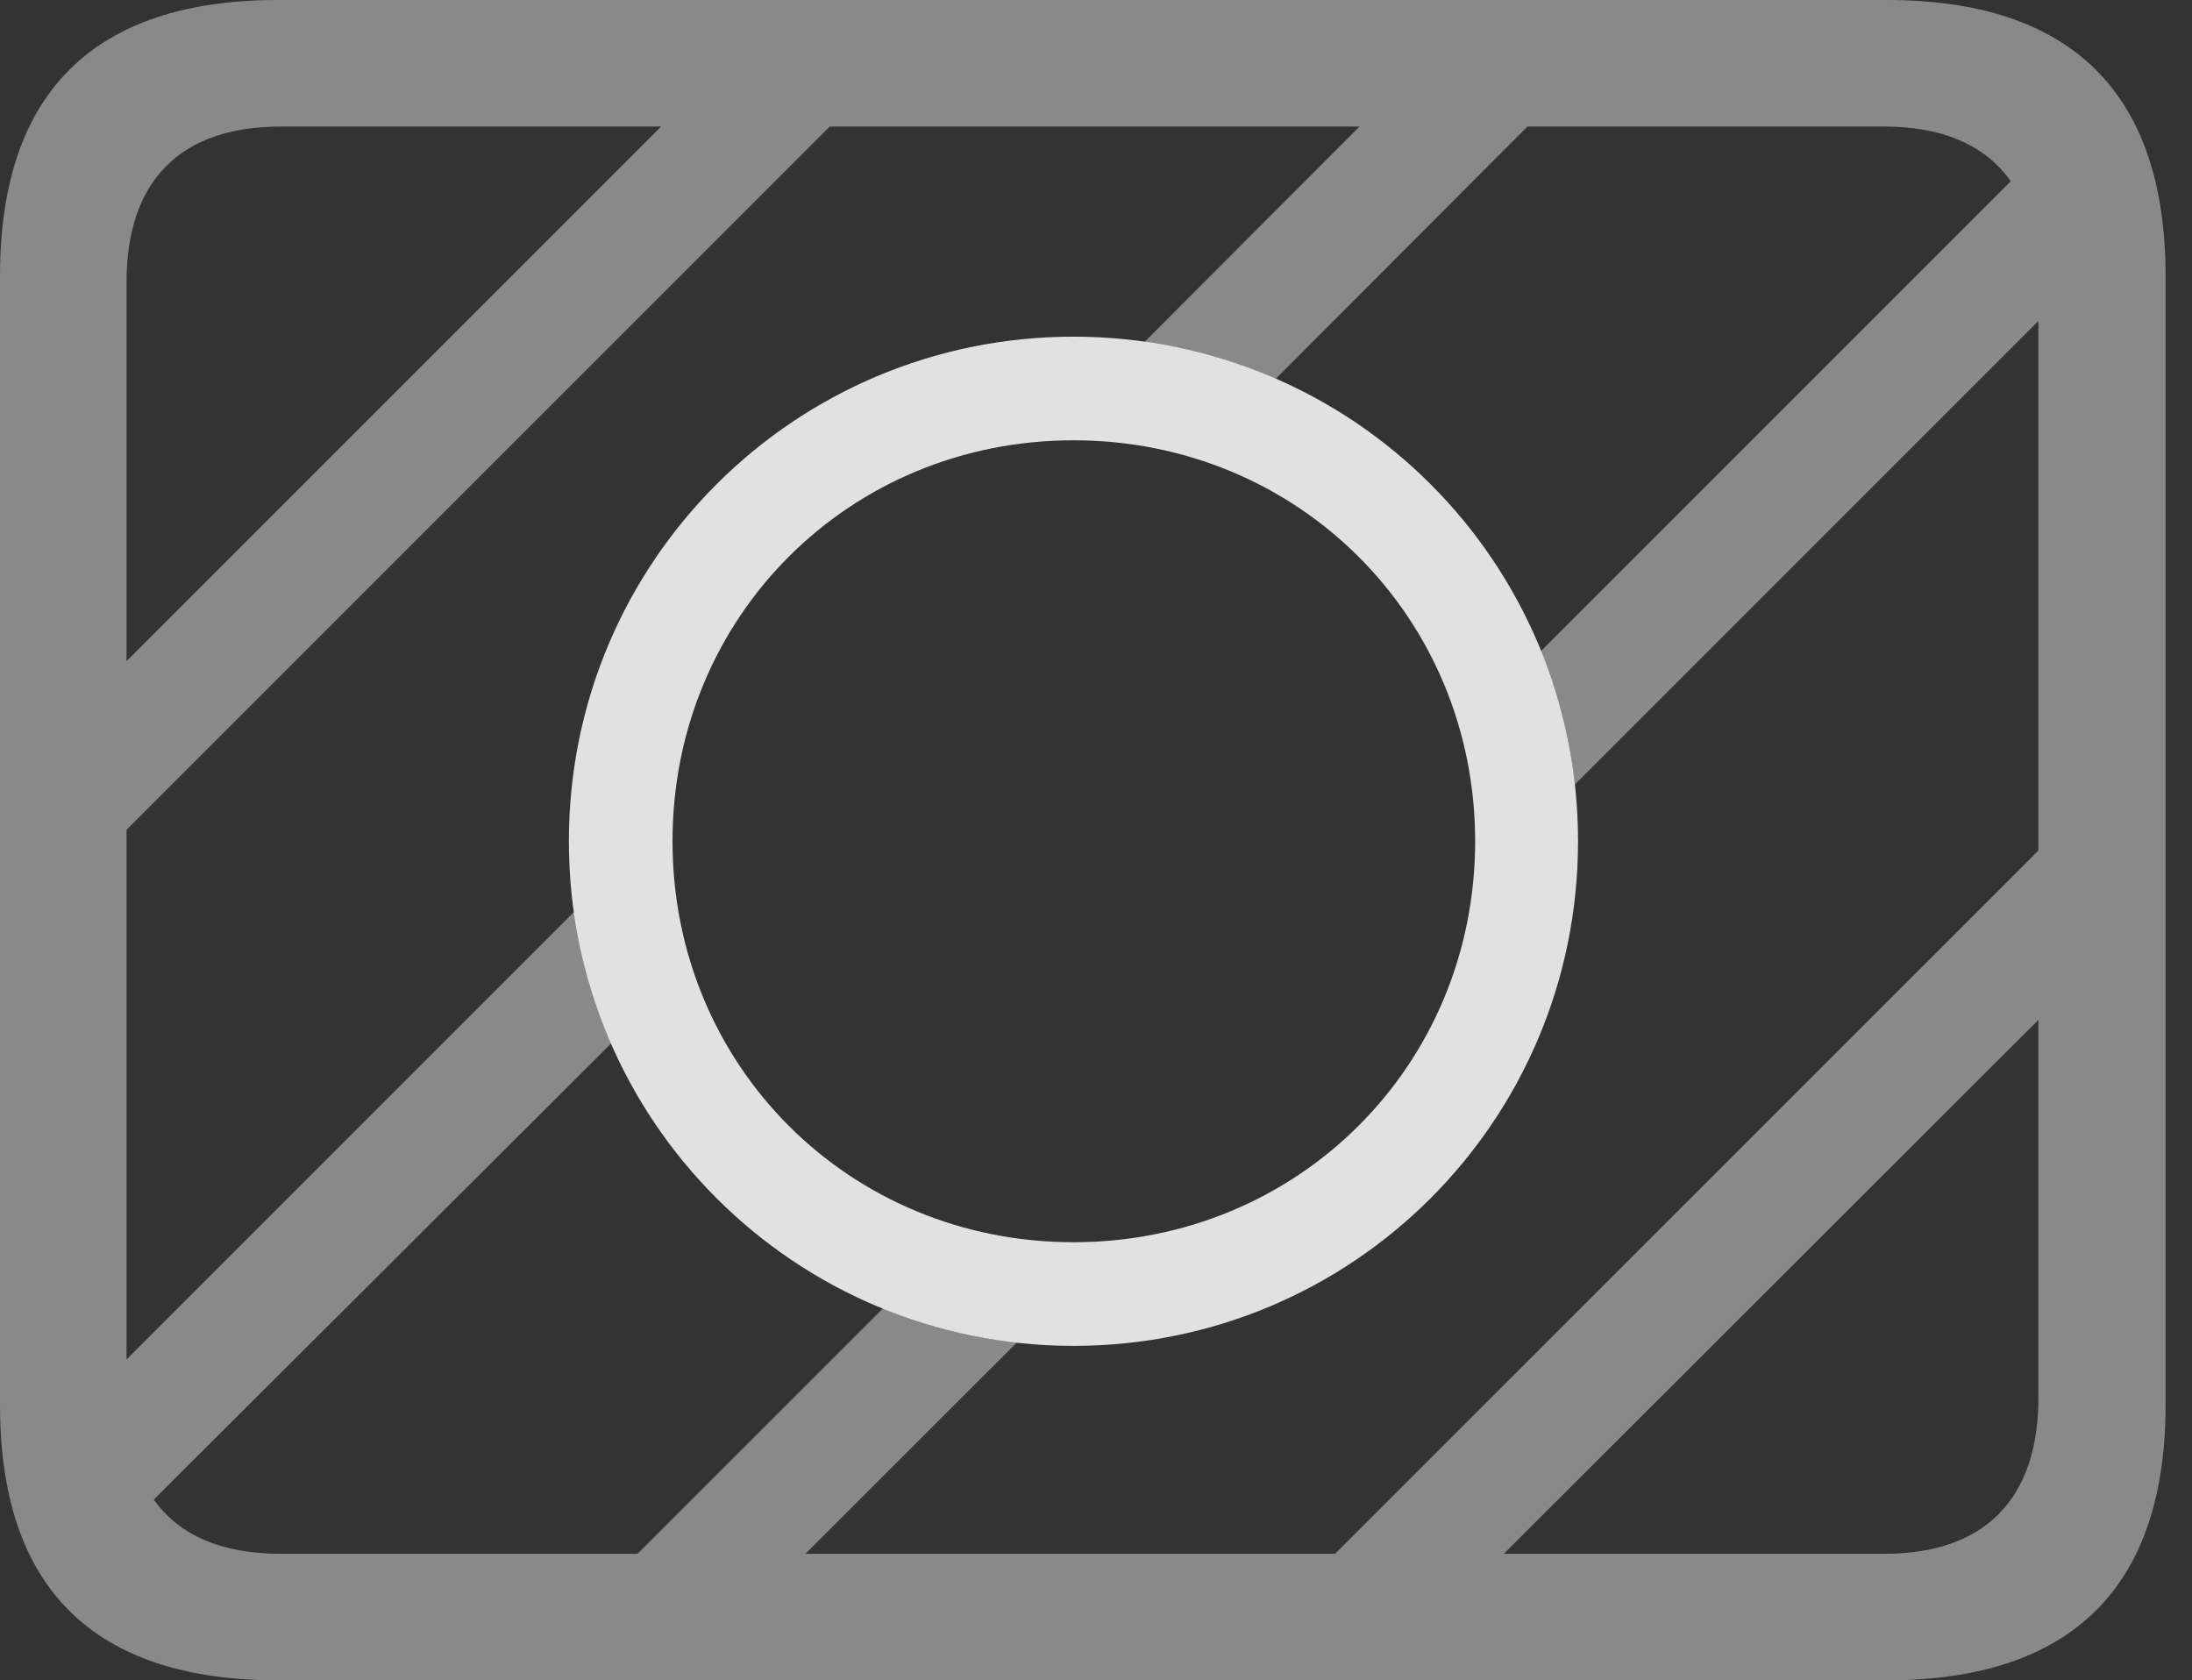 <?xml version="1.0" encoding="UTF-8"?>
<!--Generator: Apple Native CoreSVG 341-->
<!DOCTYPE svg
PUBLIC "-//W3C//DTD SVG 1.1//EN"
       "http://www.w3.org/Graphics/SVG/1.1/DTD/svg11.dtd">
<svg version="1.1" xmlns="http://www.w3.org/2000/svg" xmlns:xlink="http://www.w3.org/1999/xlink" viewBox="0 0 29.951 22.959">
 <rect x="0" y="0" width="29.951" height="22.959" fill="#333333" stroke="none"/>
 <g>
  <rect height="22.959" opacity="0" width="29.951" x="0" y="0"/>
  <path d="M29.59 3.77L29.59 19.199C29.59 21.68 28.311 22.959 25.781 22.959L3.799 22.959C1.279 22.959 0 21.699 0 19.199L0 3.77C0 1.27 1.279 0 3.799 0L25.781 0C28.311 0 29.59 1.279 29.59 3.77ZM20.871 1.729L17.431 5.176C16.87 4.927 16.268 4.755 15.636 4.675L18.576 1.729L11.338 1.729L1.729 11.338L1.729 18.574L7.848 12.455C7.928 13.09 8.101 13.694 8.351 14.256L2.102 20.489C2.448 20.981 3.035 21.23 3.838 21.23L8.711 21.23L12.064 17.878C12.638 18.115 13.252 18.274 13.894 18.343L11.006 21.23L18.242 21.23L27.852 11.621L27.852 4.385L21.517 10.72C21.449 10.08 21.291 9.468 21.055 8.896L27.475 2.476C27.126 1.982 26.539 1.729 25.752 1.729ZM20.548 21.23L25.752 21.23C27.09 21.23 27.852 20.508 27.852 19.102L27.852 13.935ZM3.838 1.729C2.471 1.729 1.729 2.461 1.729 3.857L1.729 9.033L9.033 1.729Z" fill="white" fill-opacity="0.425"/>
  <path d="M14.668 18.389C18.486 18.389 21.562 15.312 21.562 11.494C21.562 7.676 18.486 4.6 14.668 4.6C10.859 4.6 7.773 7.676 7.773 11.494C7.773 15.312 10.859 18.389 14.668 18.389ZM14.668 16.973C11.602 16.973 9.189 14.56 9.189 11.494C9.189 8.428 11.602 6.016 14.668 6.016C17.734 6.016 20.156 8.428 20.156 11.494C20.156 14.56 17.734 16.973 14.668 16.973Z" fill="white" fill-opacity="0.85"/>
 </g>
</svg>
